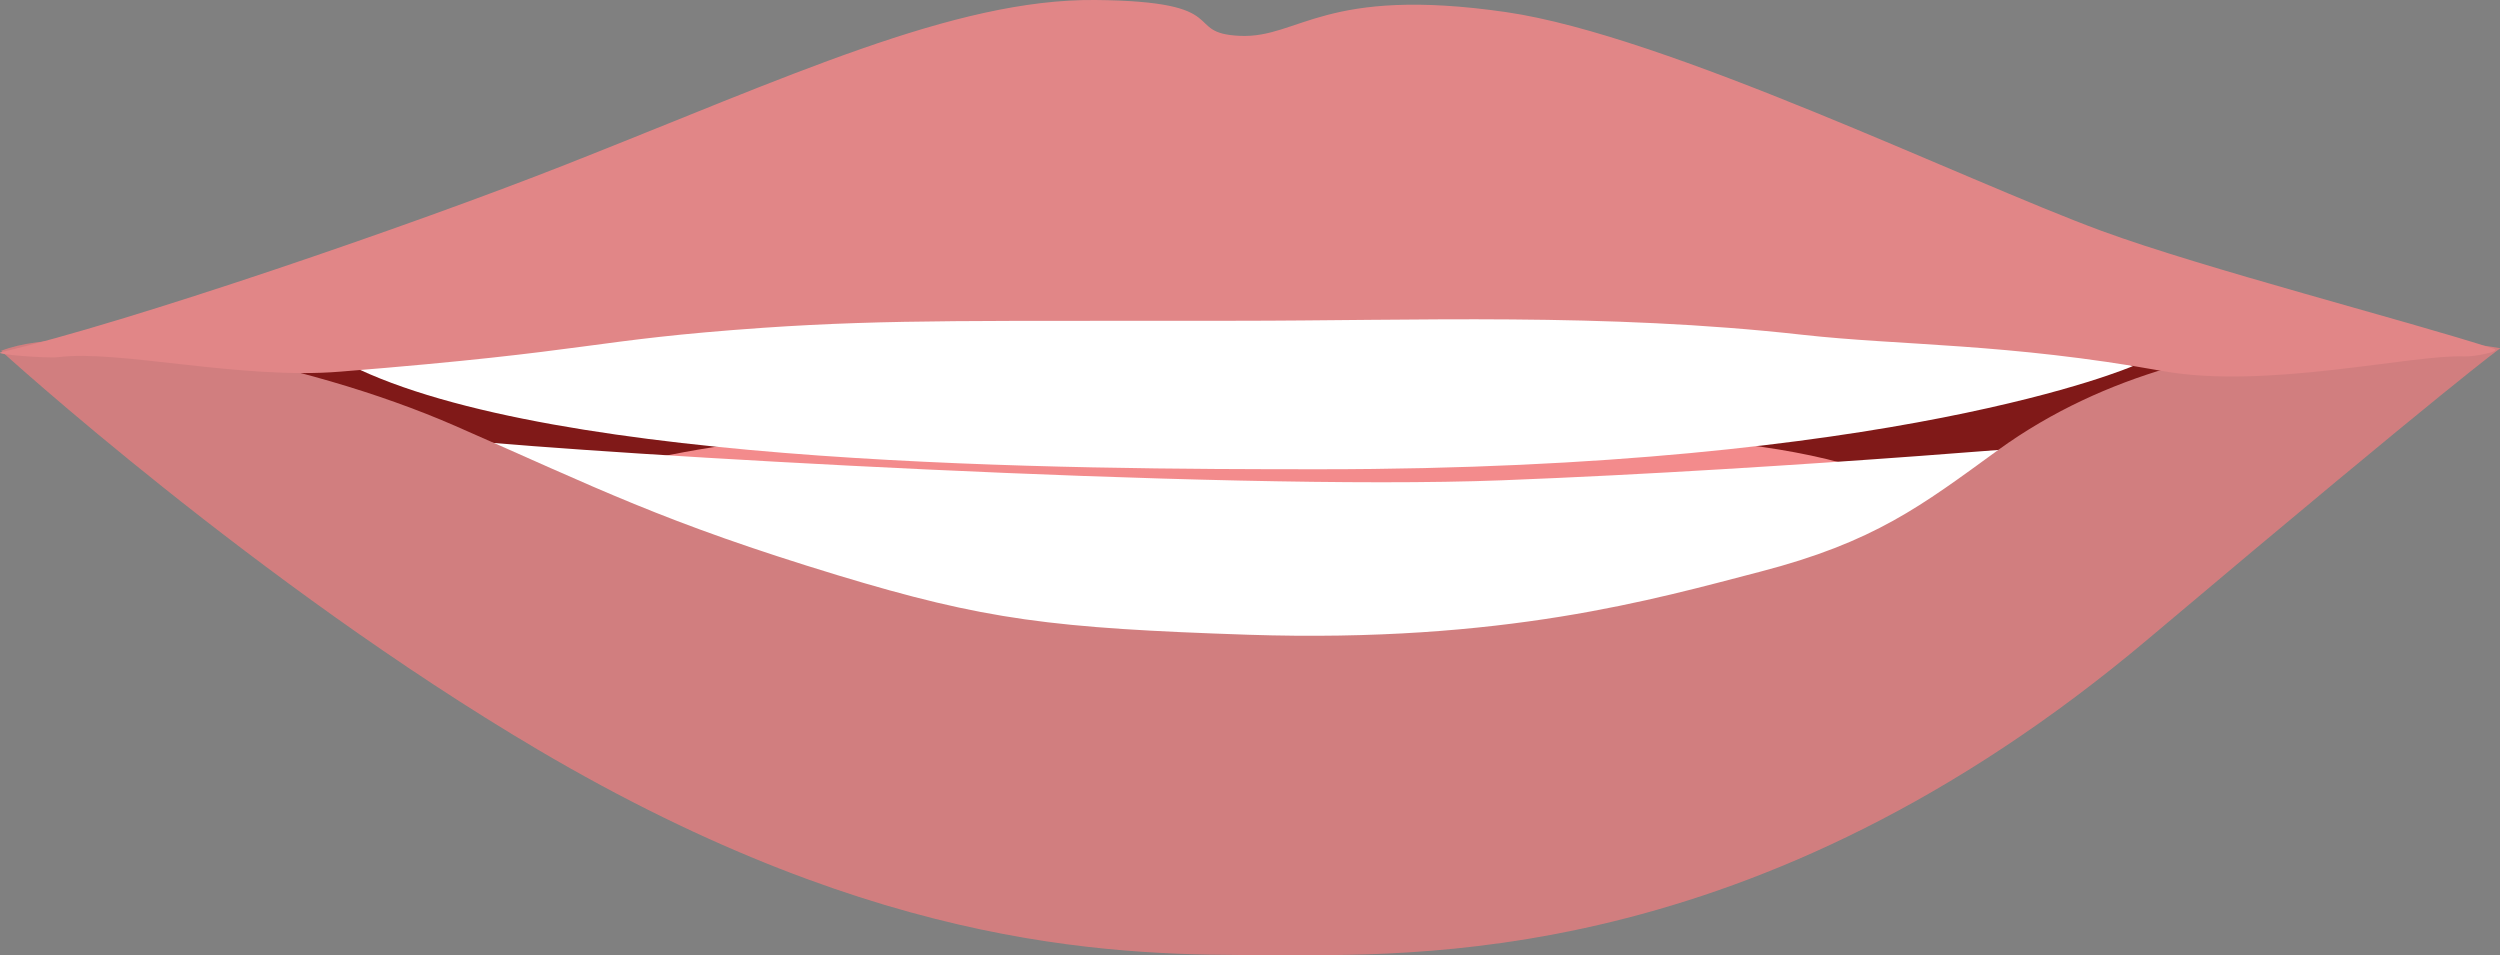 <svg xmlns="http://www.w3.org/2000/svg" viewBox="0 0 356.95 136.36"><rect x="0" y="0" width="356.95" height="136.36" fill="#808080" stroke="none"/><defs><style>.cls-1{fill:#801918;}.cls-2{fill:#f38b8c;}.cls-3{fill:#fff;}.cls-4{fill:#d17e7f;}.cls-5{fill:#e18687;}</style></defs><g id="Layer_2" data-name="Layer 2"><g id="Layer_1-2" data-name="Layer 1"><path class="cls-1" d="M154.83,11.41s-23.22,5.68-58,17.58-70.59,20.36-72,27.61,51.05,35.08,84.77,44.19,69.4,23.83,117.55,16.79c46.15-7.17,93.65-51.5,86.66-61s-68.72-37.68-107-42.33S154.83,11.41,154.83,11.41Z"/><path class="cls-2" d="M127.81,62.16c46.58.9,64.71-2.73,94.34-.76,27.17,1.78,52.84,1.66,69.07,22.83,1.86,2.43-13.39,18.11-29.62,22.81-26.68,7.72-44.7,9.6-73.38,9.4s-29.23,1.94-66-8.1c-33.11-9-73.8-25.54-57-33.4C87.13,64.65,109.05,61.79,127.81,62.16Z"/><path class="cls-3" d="M65.77,62.81c19.48,2,108.25,7.32,148.63,5.77,41.82-1.61,88.3-5.77,88.3-5.77s-13.13,18.93-55.27,28.35-89.18,8.39-123.58.32S86.17,79.29,79,76C74.56,73.63,46.6,63.43,65.77,62.81Z"/><path class="cls-4" d="M.15,50.09S36.57,83.28,76.74,107c49.79,29.38,84.15,29.36,104.17,29.36s69.53,2.34,125.88-45.19C351,53.89,357,49.72,357,49.72s-40.8-7.84-71.69,14.52c-11,8-17.67,13.15-34,17.39-15.1,3.92-36.55,10.19-73.06,9-28-.94-37.54-2.1-58.65-8.5C94.57,74.52,85.37,69.72,65,60.81,43,51.2,11.64,45.59.15,50.09Z"/><path class="cls-3" d="M49.9,52.09C79.26,66.75,153.07,67,188.47,67c82.2,0,116.06-14.73,116.06-14.73S276.84,41.6,236.58,32.17s-90.37-13.68-123.23-5.61S85.6,31.45,78.74,34.73C74.5,37.11,43,43.41,49.9,52.09Z"/><path class="cls-5" d="M8.28,51c-1.37.18-9.47-.4-8.13-.71,18.17-4.25,58.33-18,80.68-26.81C112.49,11,136.27-.19,156.4,0s12.22,4.75,20.65,5.12,12-7.16,38-3.39c23,3.35,65.15,23.92,85,31.23,14.69,5.4,43.65,12.82,56,16.83,1.23.4-2.81,1.15-4.14,1.1-7.44-.33-28.29,4.76-43.11,2.09-22.21-4-37.36-3.61-51.45-5.18-28.34-3.17-55.36-2-81.06-2-35.17.07-49-.25-67.28,1-25.17,1.76-23.44,3.3-60.38,6.26C34.38,54.25,16.81,49.88,8.28,51Z"/></g></g></svg>